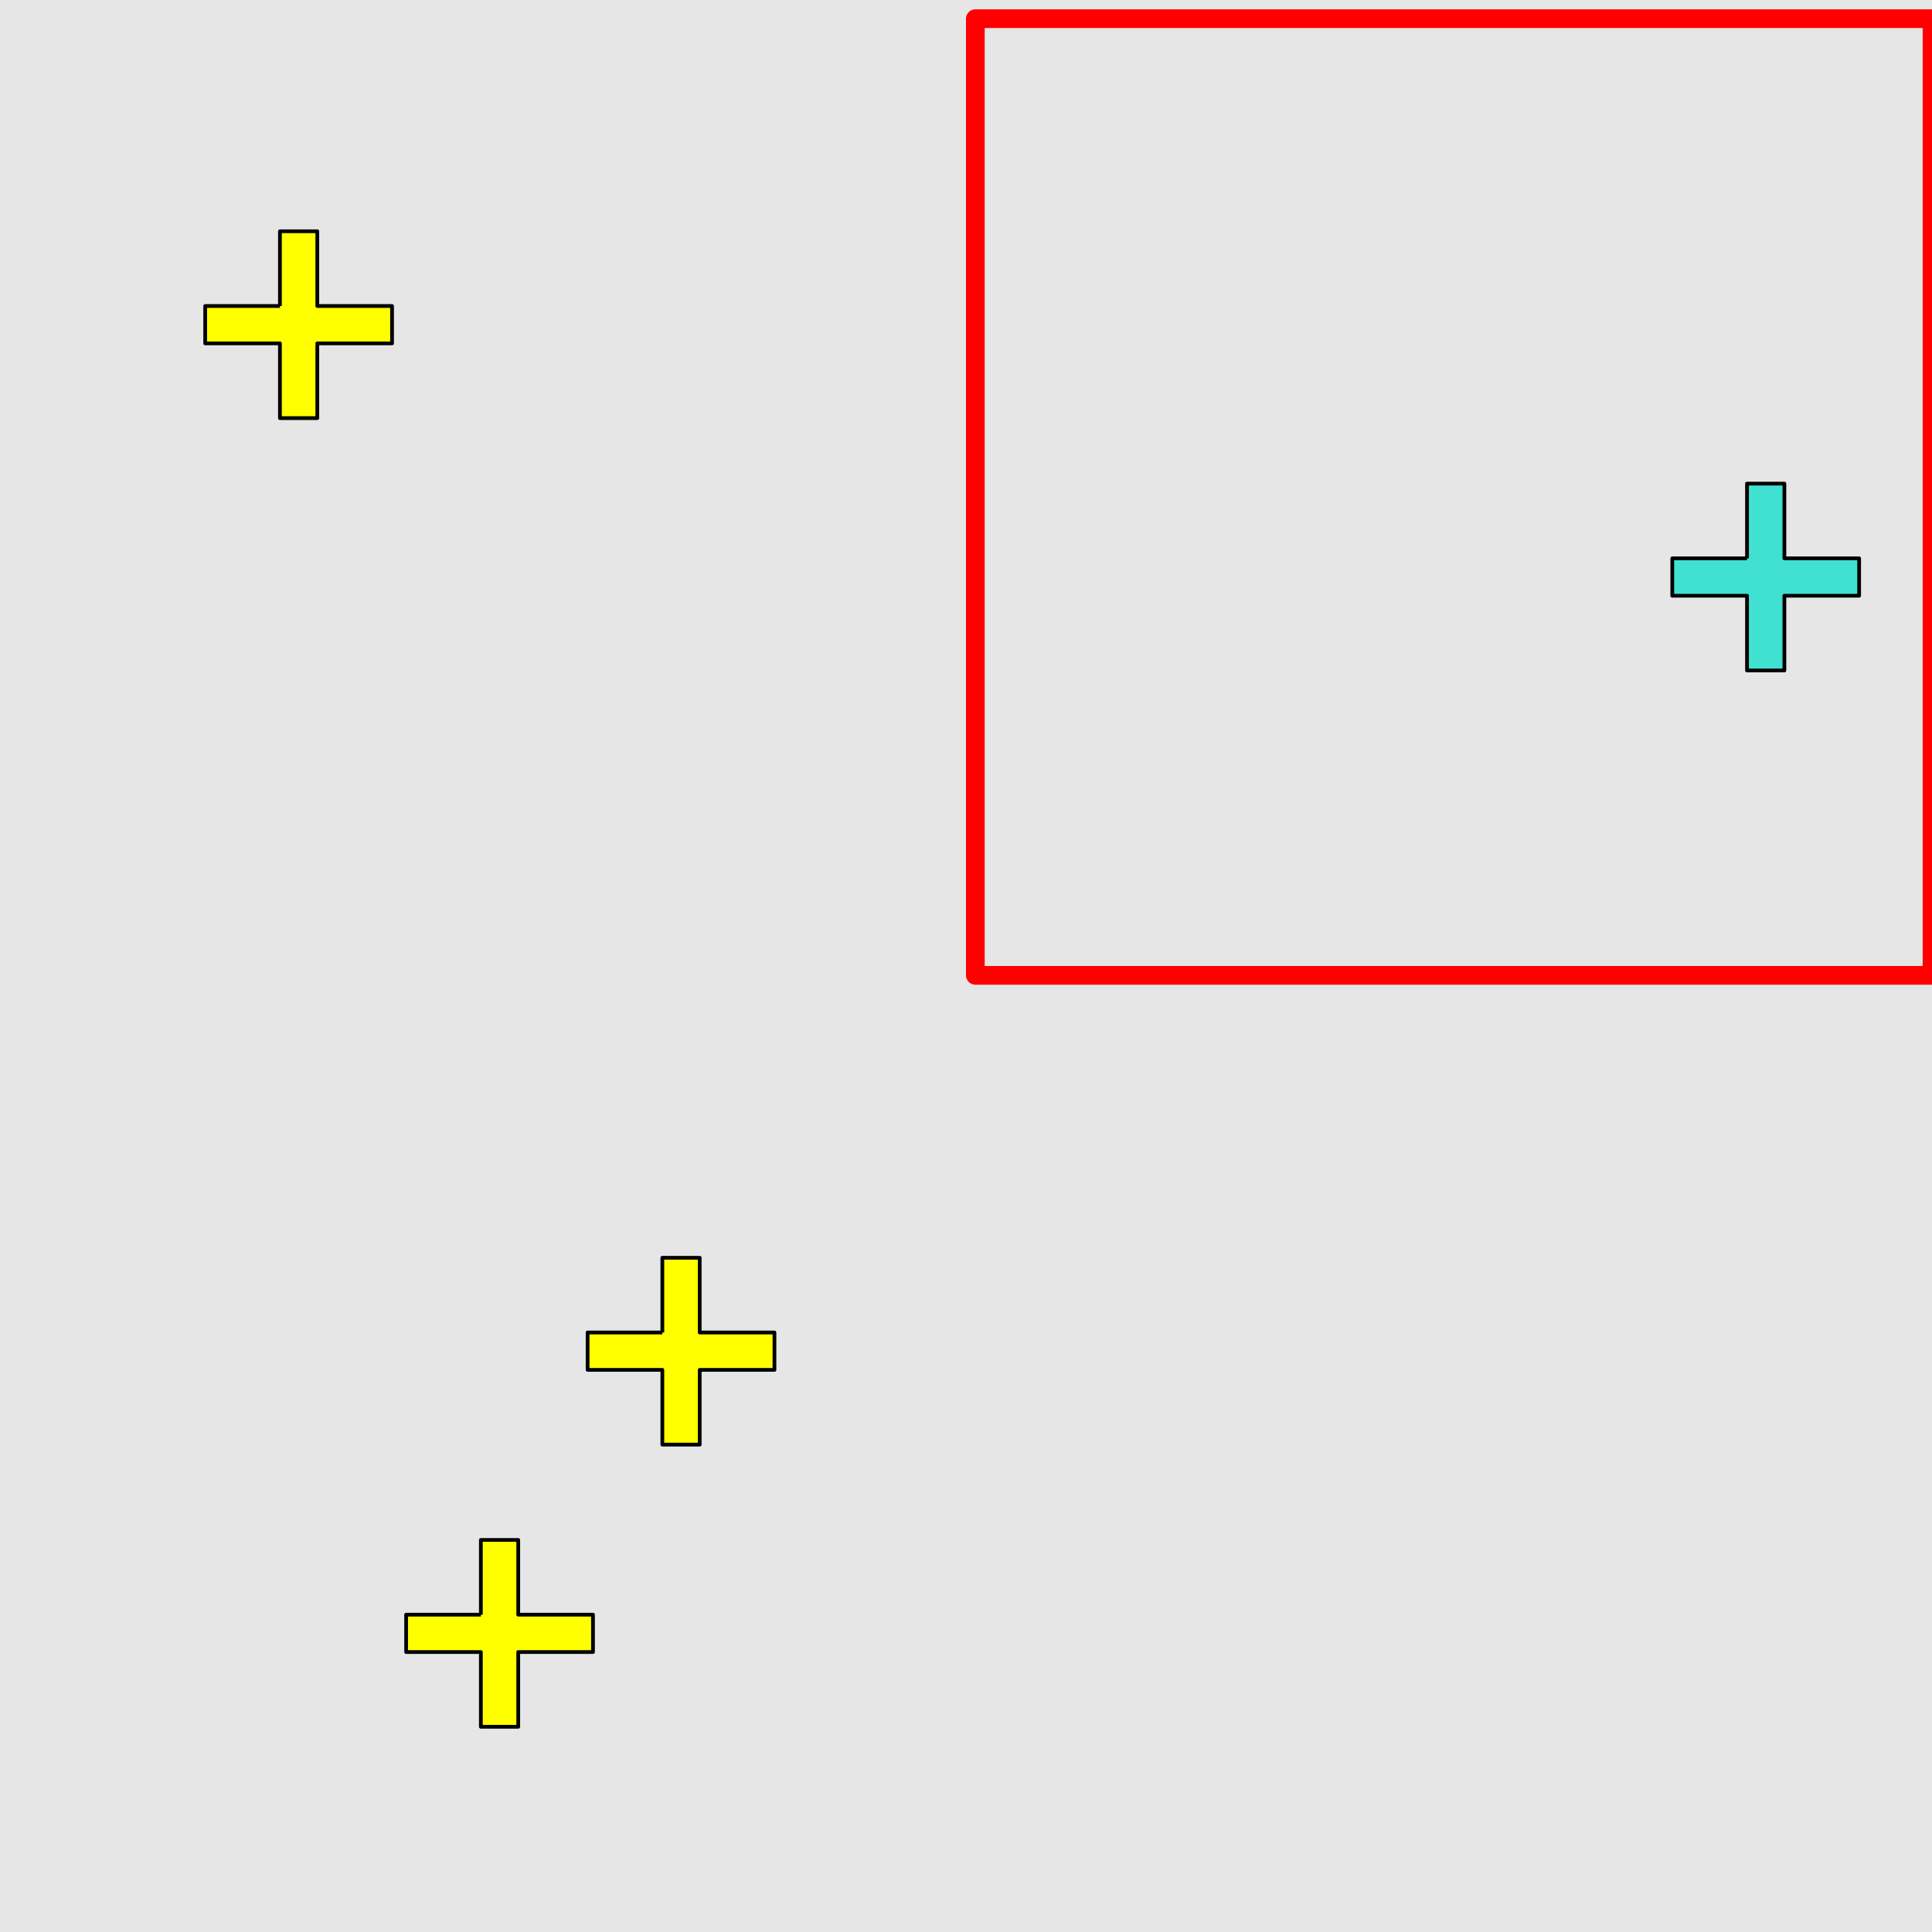 <?xml version="1.0" encoding="UTF-8"?>
<svg xmlns="http://www.w3.org/2000/svg" xmlns:xlink="http://www.w3.org/1999/xlink" width="517pt" height="517pt" viewBox="0 0 517 517" version="1.1">
<g id="surface736">
<rect x="0" y="0" width="517" height="517" style="fill:rgb(90%,90%,90%);fill-opacity:1;stroke:none;"/>
<path style="fill:none;stroke-width:5;stroke-linecap:butt;stroke-linejoin:round;stroke:rgb(100%,0%,0%);stroke-opacity:1;stroke-miterlimit:10;" d="M 261 5 L 517 5 L 517 261 L 261 261 Z M 261 5 "/>
<path style="fill-rule:nonzero;fill:rgb(25%,88%,82%);fill-opacity:1;stroke-width:1;stroke-linecap:butt;stroke-linejoin:round;stroke:rgb(0%,0%,0%);stroke-opacity:1;stroke-miterlimit:10;" d="M 467.5 149.414 L 447.5 149.414 L 447.5 159.414 L 467.5 159.414 L 467.5 179.414 L 477.5 179.414 L 477.5 159.414 L 497.5 159.414 L 497.5 149.414 L 477.5 149.414 L 477.5 129.414 L 467.5 129.414 L 467.5 149.414 "/>
<path style="fill-rule:nonzero;fill:rgb(100%,100%,0%);fill-opacity:1;stroke-width:1;stroke-linecap:butt;stroke-linejoin:round;stroke:rgb(0%,0%,0%);stroke-opacity:1;stroke-miterlimit:10;" d="M 177.242 356.574 L 157.242 356.574 L 157.242 366.574 L 177.242 366.574 L 177.242 386.574 L 187.242 386.574 L 187.242 366.574 L 207.242 366.574 L 207.242 356.574 L 187.242 356.574 L 187.242 336.574 L 177.242 336.574 L 177.242 356.574 "/>
<path style="fill-rule:nonzero;fill:rgb(100%,100%,0%);fill-opacity:1;stroke-width:1;stroke-linecap:butt;stroke-linejoin:round;stroke:rgb(0%,0%,0%);stroke-opacity:1;stroke-miterlimit:10;" d="M 128.68 432.082 L 108.68 432.082 L 108.68 442.082 L 128.68 442.082 L 128.68 462.082 L 138.68 462.082 L 138.68 442.082 L 158.68 442.082 L 158.68 432.082 L 138.68 432.082 L 138.68 412.082 L 128.68 412.082 L 128.68 432.082 "/>
<path style="fill-rule:nonzero;fill:rgb(100%,100%,0%);fill-opacity:1;stroke-width:1;stroke-linecap:butt;stroke-linejoin:round;stroke:rgb(0%,0%,0%);stroke-opacity:1;stroke-miterlimit:10;" d="M 74.91 81.887 L 54.91 81.887 L 54.91 91.887 L 74.91 91.887 L 74.91 111.887 L 84.91 111.887 L 84.91 91.887 L 104.91 91.887 L 104.91 81.887 L 84.91 81.887 L 84.91 61.887 L 74.91 61.887 L 74.91 81.887 "/>
</g>
</svg>
